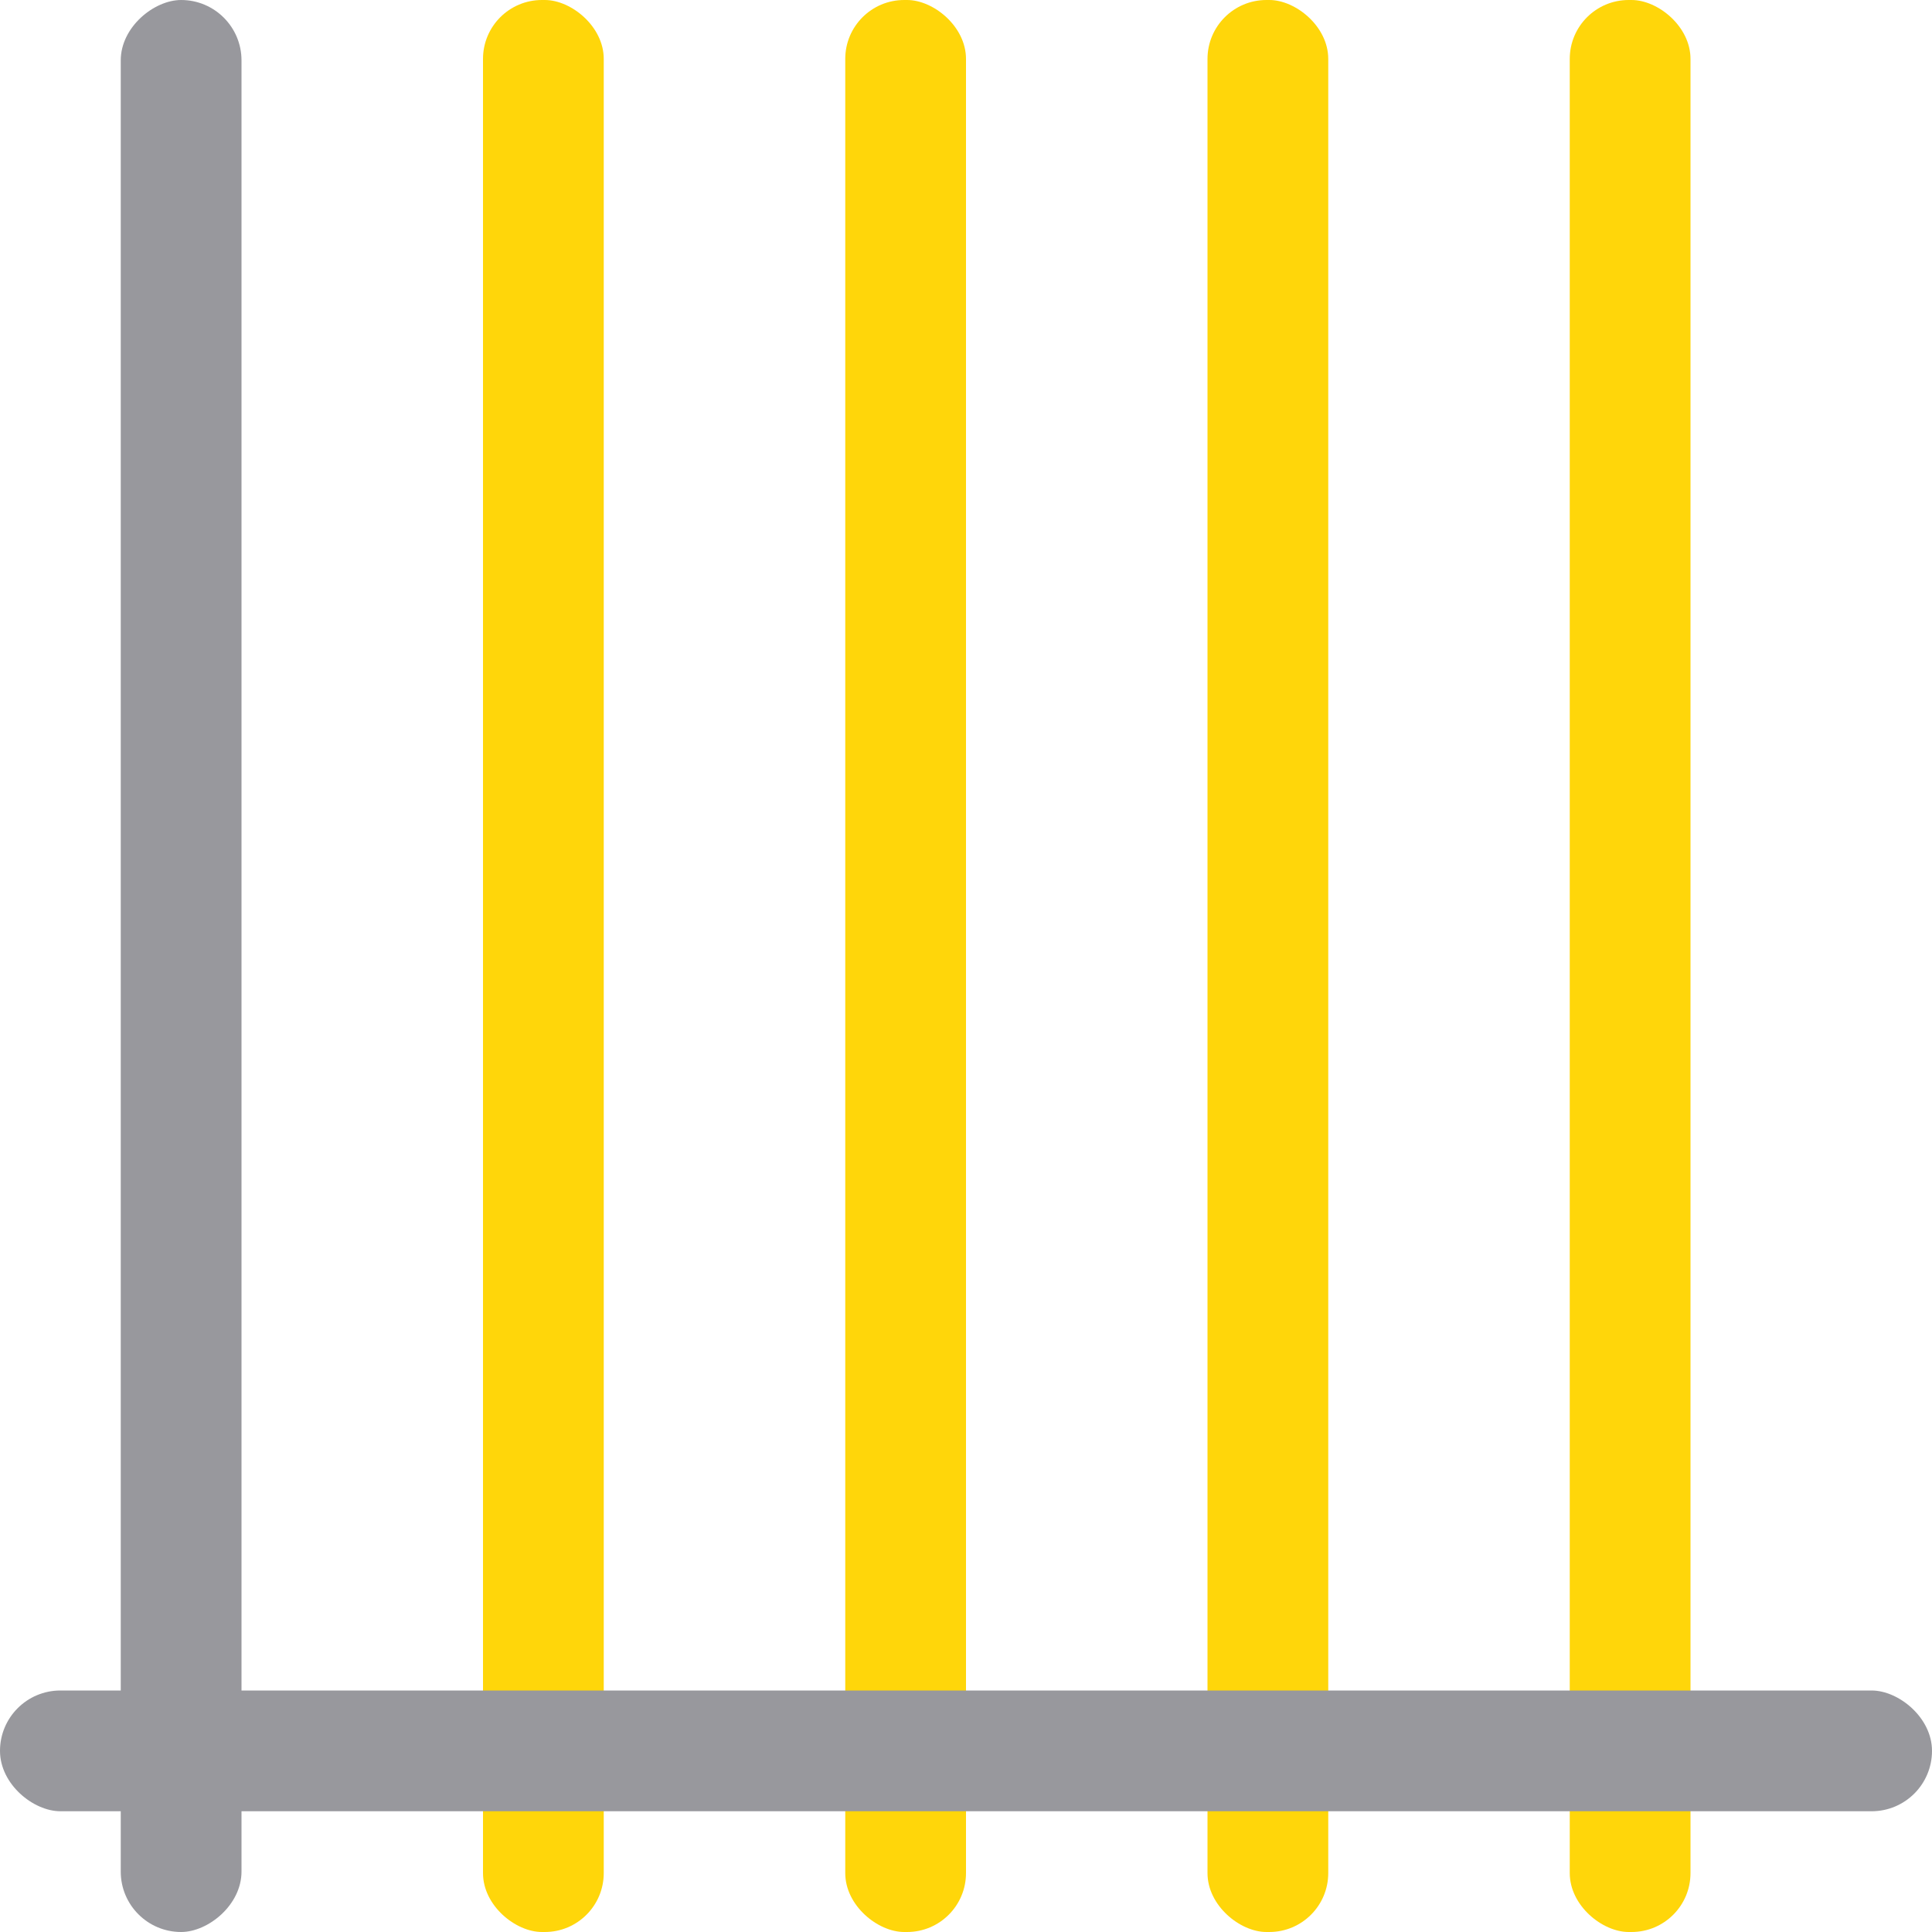 <svg viewBox="0 0 16 16" xmlns="http://www.w3.org/2000/svg"><g fill="#ffd60a" transform="matrix(0 -1 -1 0 0 0)"><rect height="1" ry=".488" width="16" x="-16" y="-11"/><rect height="1" ry=".488" width="16" x="-16" y="-5"/><rect height="1" ry=".488" width="16" x="-16" y="-8"/><rect height="1" ry=".488" width="16" x="-16" y="-14"/></g><g fill="#98989d"><rect height="16" ry=".5" transform="matrix(0 -1 -1 0 0 0)" width="1" x="-15" y="-16"/><rect height="1" ry=".5" transform="rotate(90)" width="16" y="-2"/></g></svg>